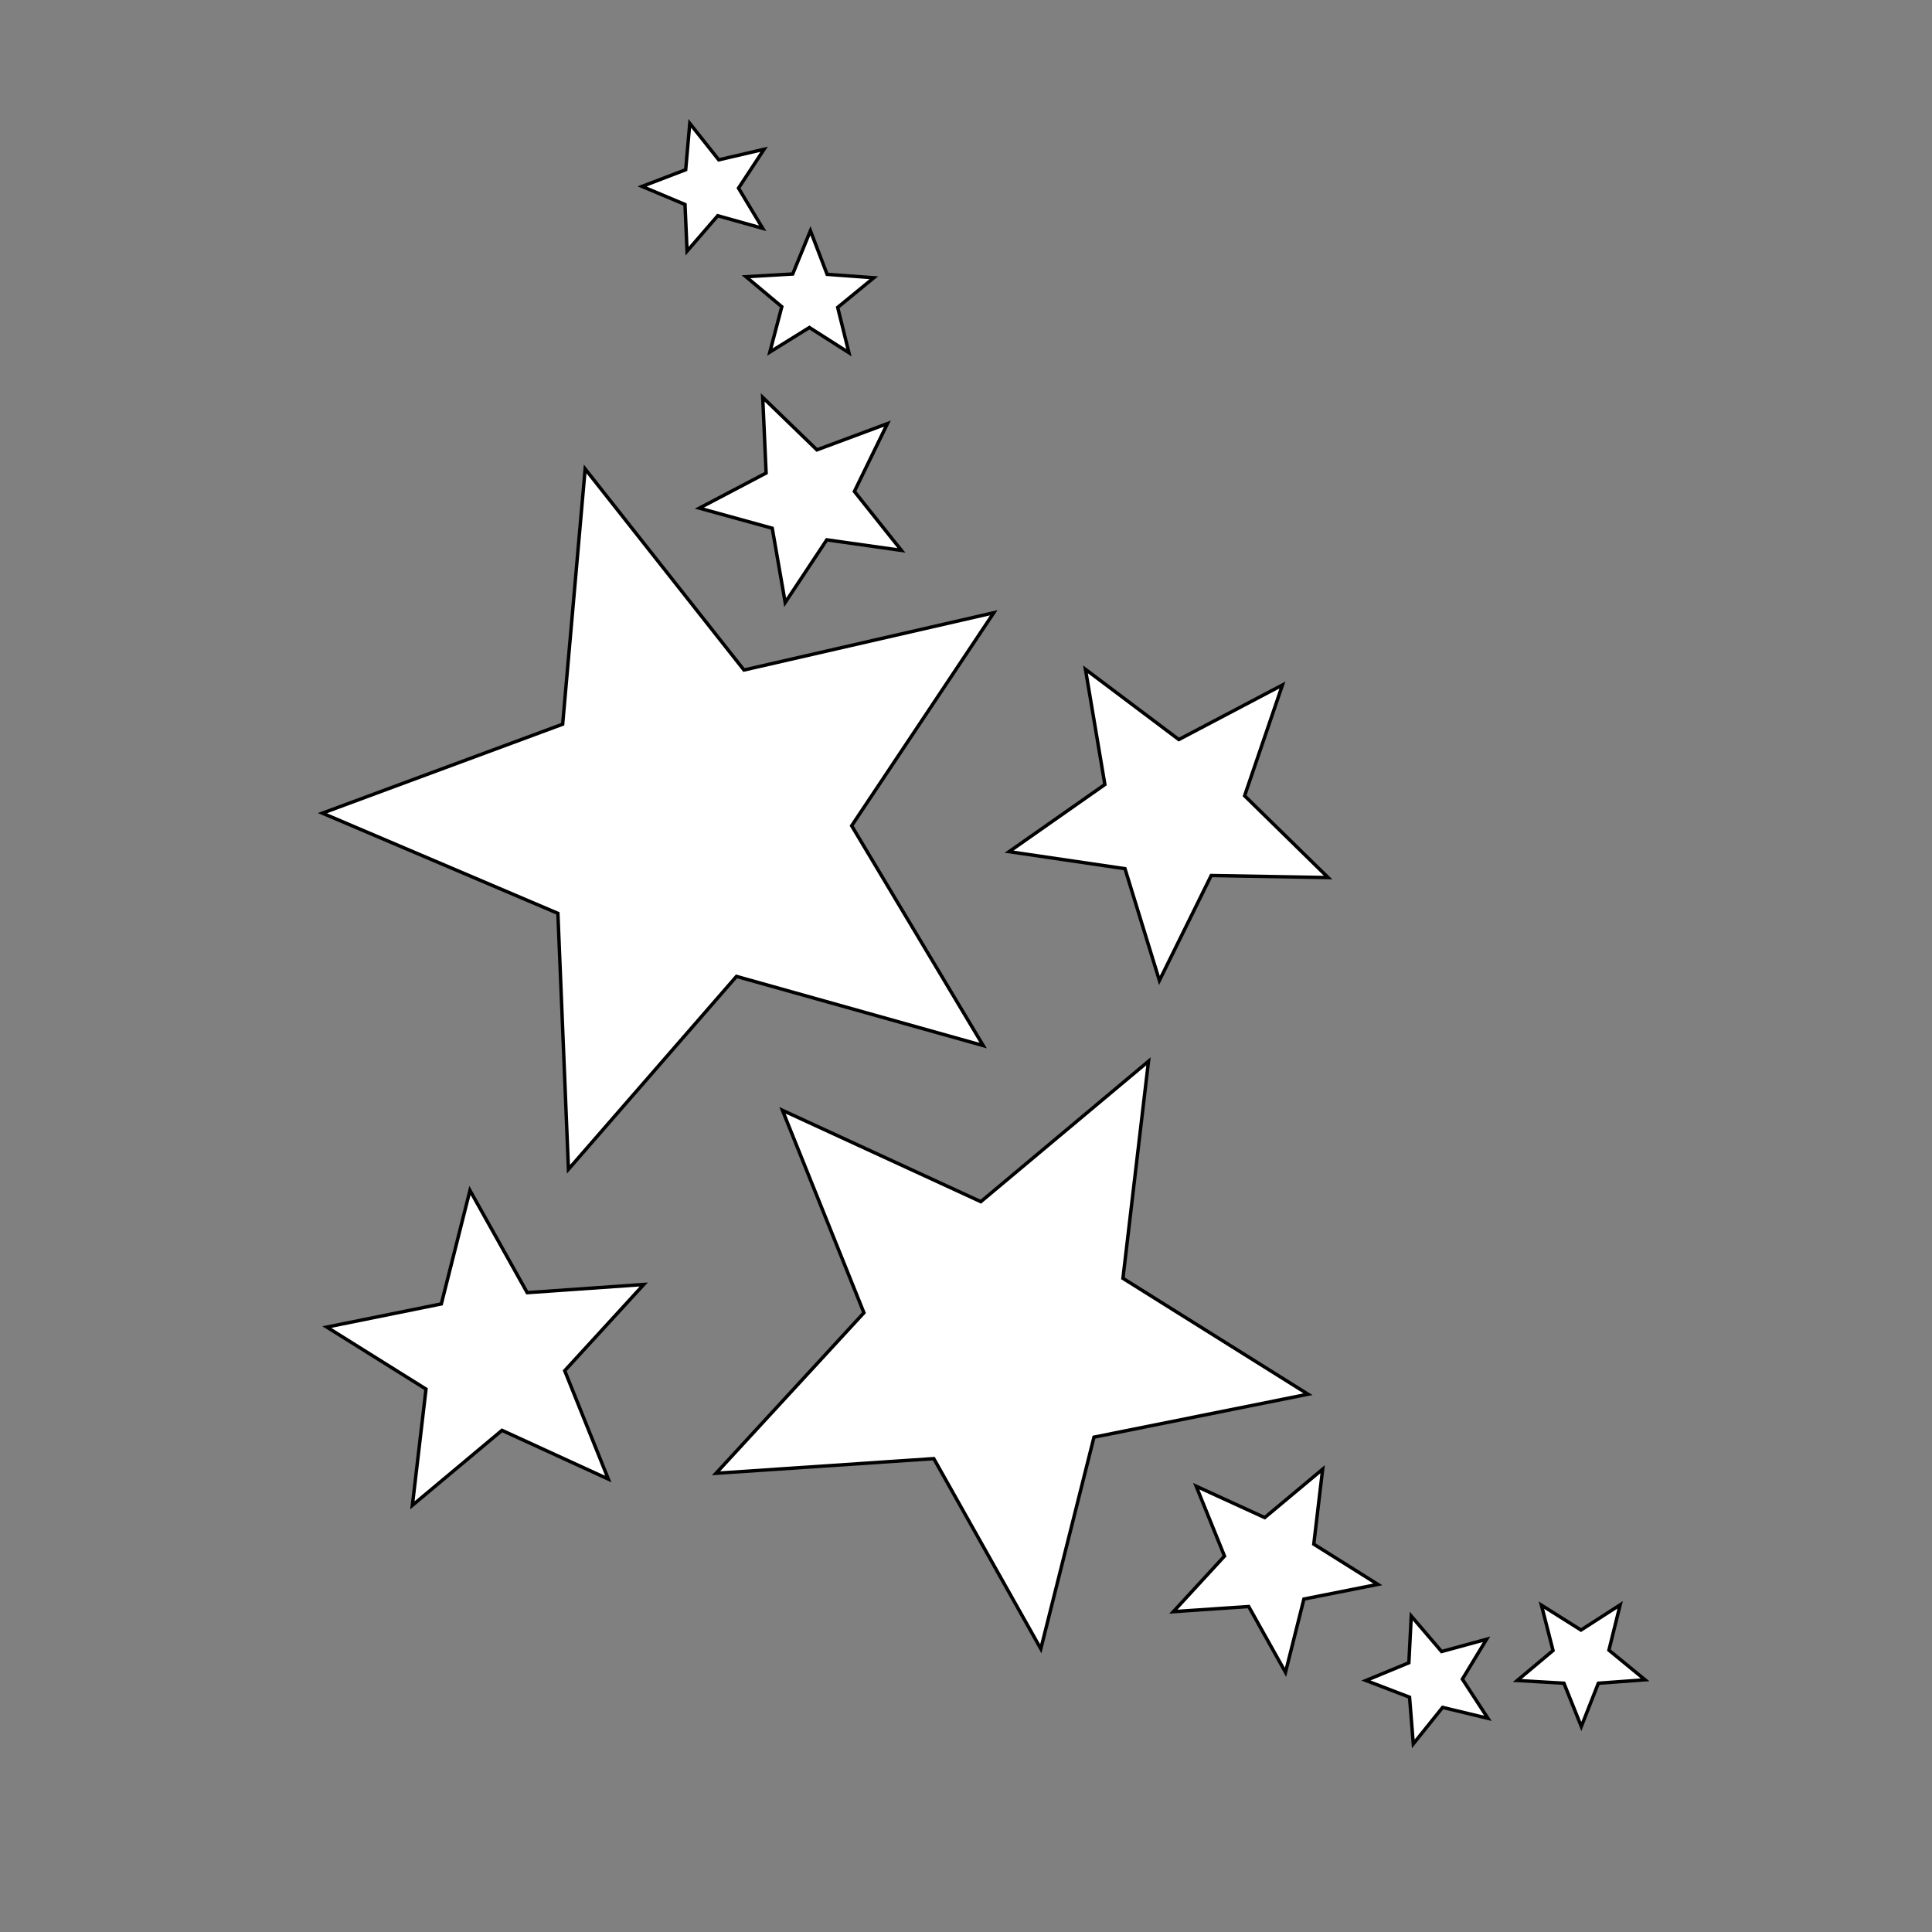 <?xml version="1.0" encoding="utf-8"?>

<svg version="1.1" xmlns="http://www.w3.org/2000/svg" xmlns:xlink="http://www.w3.org/1999/xlink" x="0px" y="0px"
  viewBox="0 0 566.9 566.9" style="enable-background:new 0 0 566.9 566.9;" xml:space="preserve">
  <rect x="0" y="0" width="566.9" height="566.9" fill="#808080" stroke="none"/>
  <style type="text/css">
    .st1 {
      fill: #FFF;
      stroke: #000000;
      stroke-miterlimit: 10;
    }
  </style>
  <g>
    <polygon class="st1" points="218.3,196.6 291.6,179.8 249.9,242.3 288.5,306.8 216.1,286.5 166.8,343.1 163.7,268 94.6,238.6 
		165.1,212.5 171.7,137.6 	" />
    <polygon class="st1" points="329.5,375.1 383.8,409.1 321,421.7 305.4,483.8 274,428 210.1,432.3 253.5,385.2 229.6,325.8 
		287.8,352.6 337,311.4 	" />
    <polygon class="st1" points="385.5,453.1 404.3,464.9 382.6,469.2 377.2,490.7 366.4,471.4 344.3,472.9 359.3,456.6 351,436.1 
		371.1,445.3 388.1,431.1 	" />
    <polygon class="st1" points="429.1,492.7 436.6,504.2 423.3,501 414.7,511.7 413.6,498 400.8,493.1 413.4,487.9 414.1,474.2 
		423,484.6 436.2,481 	" />
    <polygon class="st1" points="472.1,484.2 482.7,492.9 469,493.9 464,506.6 458.9,493.9 445.2,493.1 455.7,484.3 452.3,471 
		463.9,478.3 475.4,470.9 	" />
    <polygon class="st1" points="224.8,138.8 223.8,116.6 239.7,132 260.4,124.3 250.7,144.2 264.5,161.5 242.6,158.4 230.4,176.8 
		226.6,155 205.2,149.1 	" />
    <polygon class="st1" points="232.6,80.4 237.8,67.7 242.7,80.5 256.4,81.5 245.8,90.2 249.1,103.5 237.5,96.1 225.9,103.3 
		229.4,90 218.9,81.2 	" />
    <polygon class="st1" points="201.2,49.8 202.4,36.2 210.9,46.9 224.2,43.8 216.7,55.2 223.8,67 210.6,63.3 201.6,73.7 201,60 
		188.4,54.7 	" />
    <polygon class="st1" points="154.7,379.3 188.9,376.9 165.7,402.2 178.5,434 147.3,419.7 121,441.7 125,407.6 95.9,389.4 
		129.5,382.6 137.9,349.3 	" />
    <polygon class="st1" points="365.2,233.5 389.7,257.5 355.4,256.9 340.2,287.7 330.1,254.9 296.1,249.9 324.2,230.2 318.5,196.4 
		345.9,217 376.3,201 	" />
  </g>
</svg>